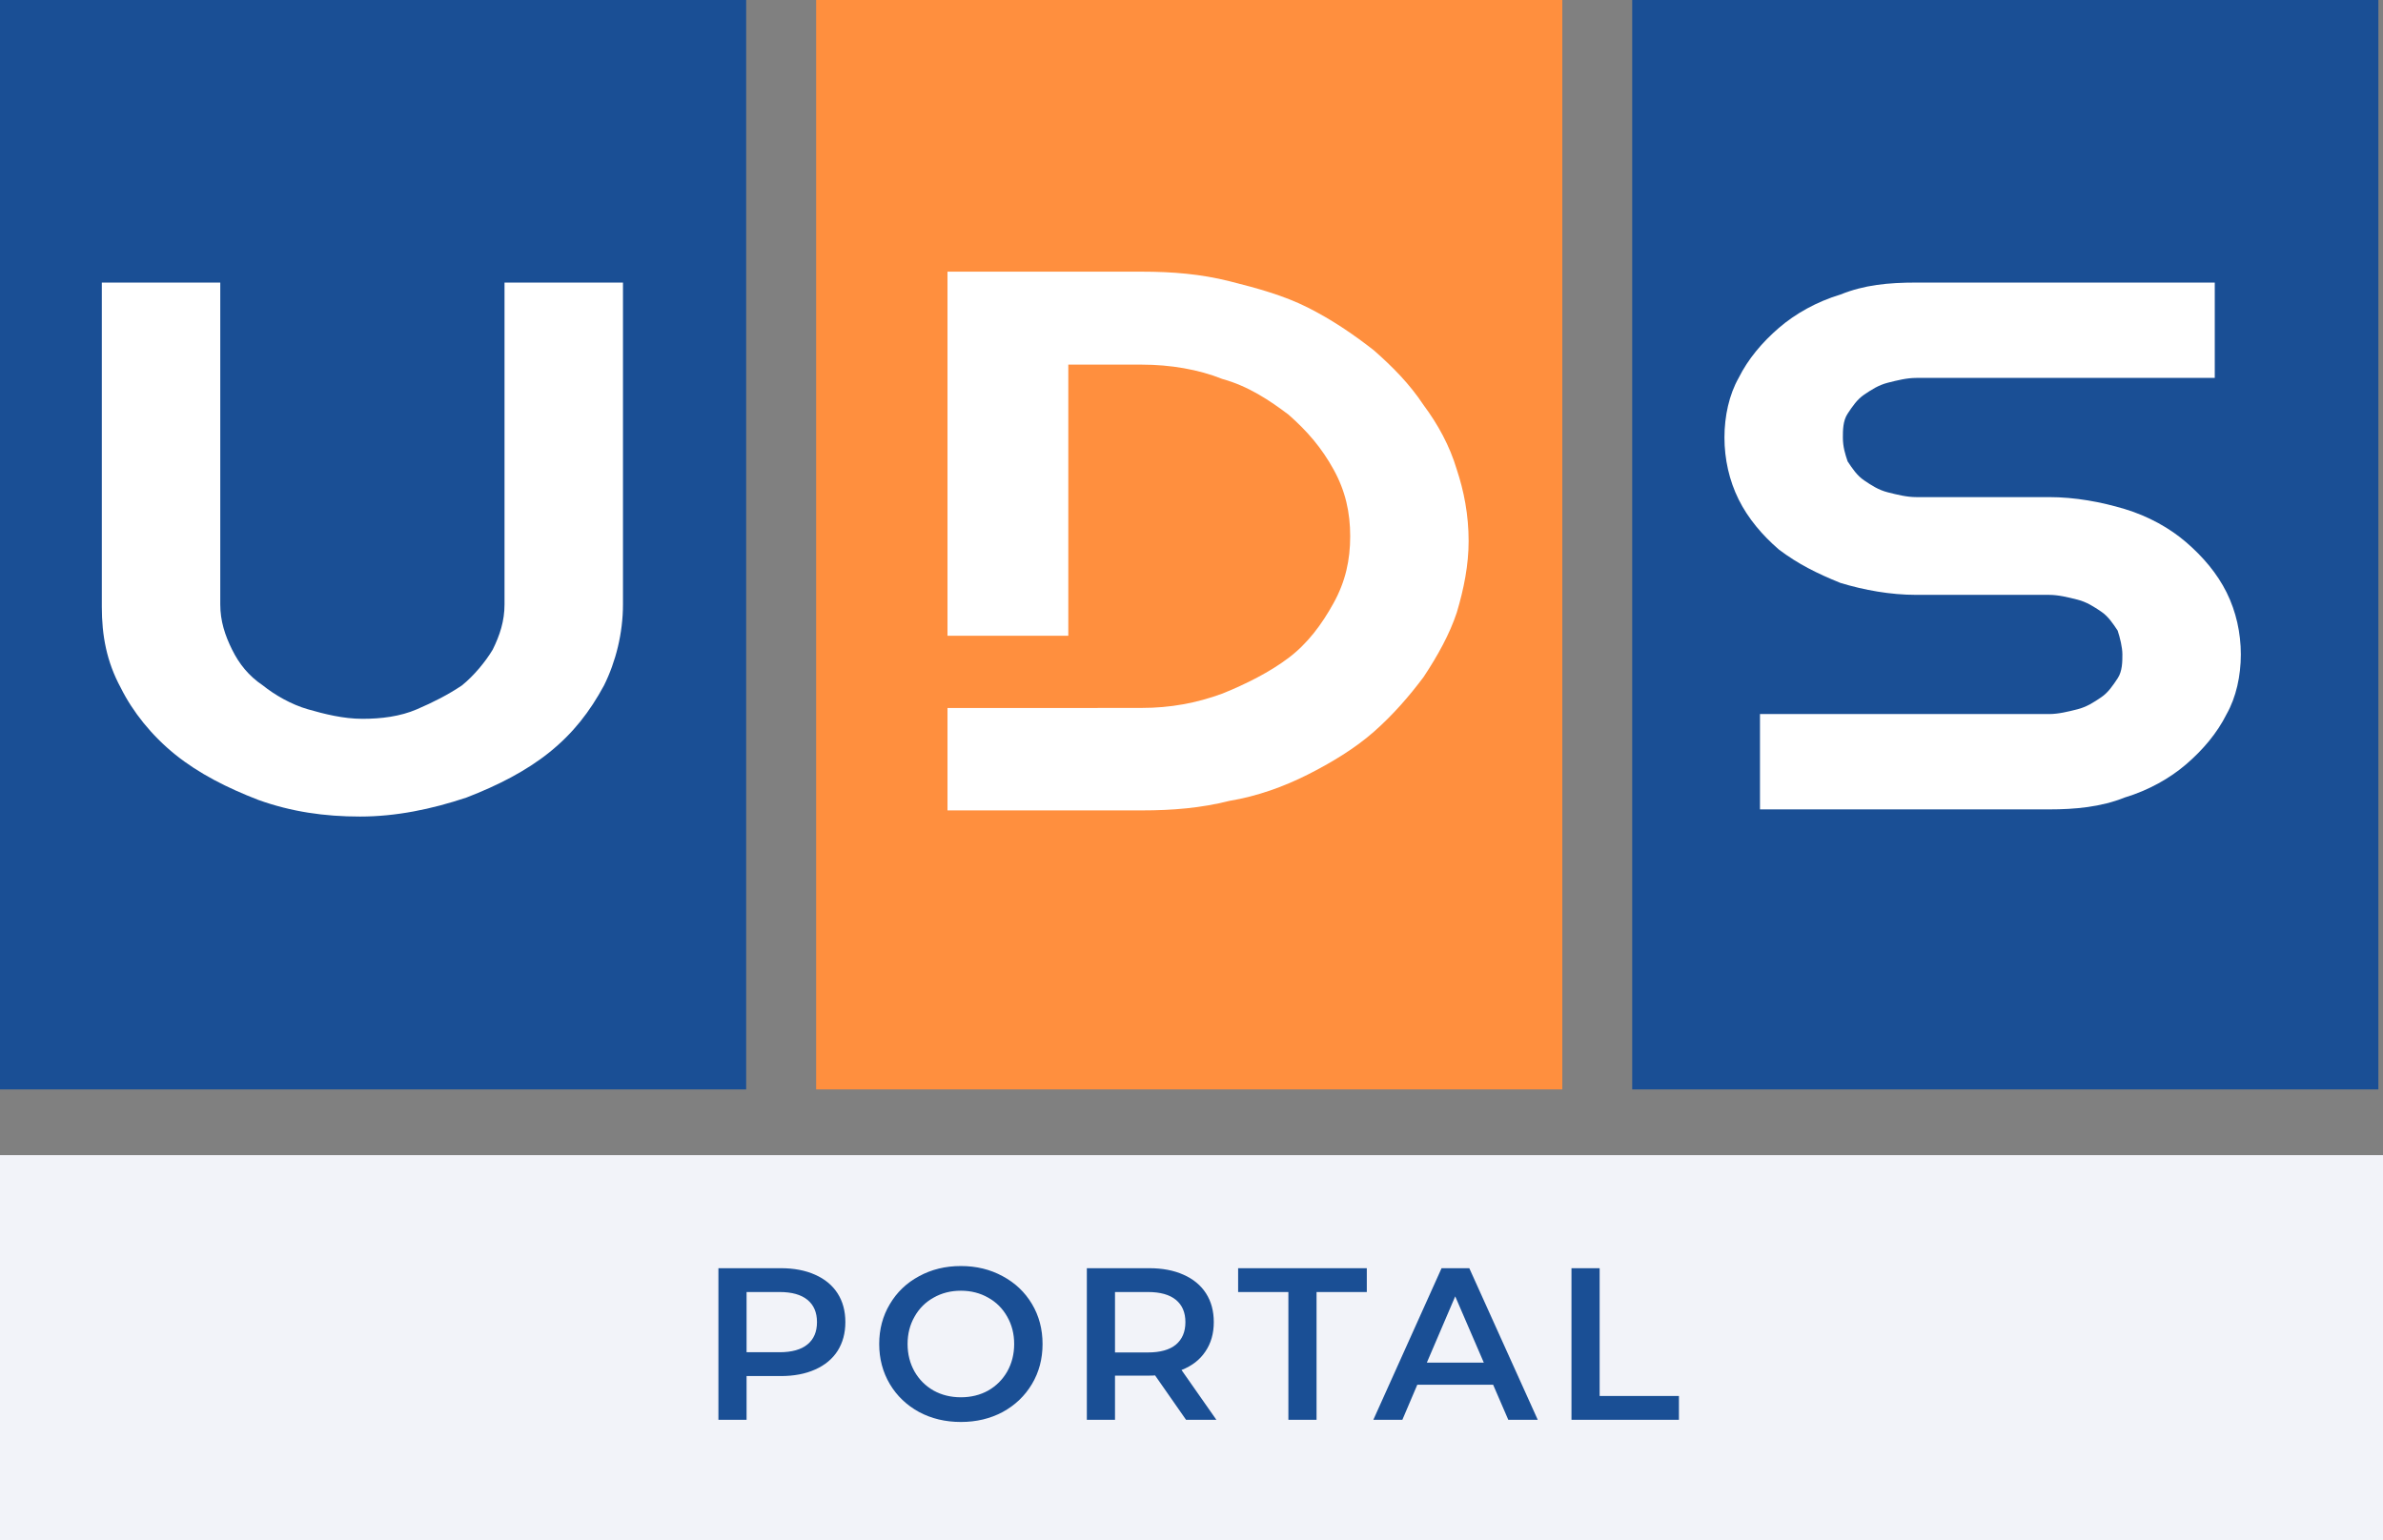<svg width="99" height="64" viewBox="0 0 99 64" fill="none" xmlns="http://www.w3.org/2000/svg">
<rect x="0" y="0" width="99" height="64" fill="#808080" stroke="none"/>
<path fill-rule="evenodd" clip-rule="evenodd" d="M33.906 45.27H64.905V0H33.906V45.27Z" fill="#FF8F3E"/>
<path fill-rule="evenodd" clip-rule="evenodd" d="M0 45.27H30.999V0H0V45.27Z" fill="#1A4F95"/>
<path fill-rule="evenodd" clip-rule="evenodd" d="M67.809 45.27H98.808V0H67.809V45.27Z" fill="#1A4F95"/>
<path fill-rule="evenodd" clip-rule="evenodd" d="M14.957 33.931C13.481 33.931 12.103 33.733 10.726 33.238C9.446 32.743 8.265 32.148 7.281 31.356C6.297 30.563 5.51 29.573 5.018 28.582C4.427 27.493 4.23 26.403 4.23 25.214V11.742H9.151V25.115C9.151 25.809 9.348 26.403 9.643 26.997C9.938 27.592 10.332 28.087 10.922 28.483C11.414 28.879 12.103 29.276 12.792 29.474C13.481 29.672 14.268 29.87 15.056 29.87C15.843 29.87 16.63 29.771 17.319 29.474C18.008 29.177 18.598 28.879 19.189 28.483C19.681 28.087 20.173 27.493 20.468 26.997C20.763 26.403 20.96 25.809 20.96 25.115V11.742H25.881V25.115C25.881 26.304 25.585 27.493 25.093 28.483C24.503 29.573 23.814 30.464 22.83 31.257C21.846 32.049 20.665 32.644 19.386 33.139C17.909 33.634 16.433 33.931 14.957 33.931Z" fill="white"/>
<path d="M39.363 29.42V33.478V33.676H47.433C48.712 33.676 49.893 33.577 51.074 33.28C52.255 33.082 53.337 32.686 54.322 32.191C55.306 31.695 56.29 31.101 57.077 30.407C57.864 29.714 58.553 28.922 59.144 28.129C59.734 27.238 60.226 26.346 60.521 25.454C60.817 24.464 61.013 23.473 61.013 22.483C61.013 21.393 60.817 20.402 60.521 19.511C60.226 18.52 59.734 17.629 59.144 16.836C58.553 15.945 57.864 15.251 57.077 14.558C56.191 13.865 55.306 13.27 54.322 12.775C53.337 12.28 52.255 11.982 51.074 11.685C49.893 11.388 48.712 11.289 47.433 11.289H39.363V26.418H44.382V15.152H47.433C48.614 15.152 49.795 15.351 50.779 15.747C51.861 16.044 52.747 16.638 53.534 17.233C54.322 17.926 54.912 18.619 55.404 19.511C55.896 20.402 56.093 21.294 56.093 22.285C56.093 23.275 55.896 24.167 55.404 25.058C54.912 25.95 54.322 26.742 53.534 27.337C52.747 27.931 51.763 28.426 50.779 28.823C49.696 29.219 48.614 29.417 47.433 29.417L44.382 29.42H39.363Z" fill="white"/>
<path fill-rule="evenodd" clip-rule="evenodd" d="M73.117 33.634V29.672H85.123C85.516 29.672 85.91 29.573 86.304 29.474C86.697 29.375 86.993 29.177 87.288 28.978C87.583 28.78 87.78 28.483 87.977 28.186C88.173 27.889 88.173 27.493 88.173 27.195C88.173 26.898 88.075 26.502 87.977 26.205C87.78 25.908 87.583 25.61 87.288 25.412C86.993 25.214 86.697 25.016 86.304 24.917C85.91 24.818 85.516 24.719 85.123 24.719H79.612C78.529 24.719 77.447 24.521 76.463 24.224C75.479 23.827 74.691 23.431 73.904 22.837C73.215 22.242 72.625 21.549 72.231 20.756C71.838 19.964 71.641 19.073 71.641 18.181C71.641 17.29 71.838 16.398 72.231 15.704C72.625 14.912 73.215 14.219 73.904 13.624C74.593 13.03 75.479 12.535 76.463 12.238C77.447 11.841 78.431 11.742 79.612 11.742H92.011V15.704H79.612C79.218 15.704 78.825 15.804 78.431 15.903C78.037 16.002 77.742 16.2 77.447 16.398C77.152 16.596 76.955 16.893 76.758 17.19C76.561 17.488 76.561 17.884 76.561 18.181C76.561 18.577 76.659 18.874 76.758 19.172C76.955 19.469 77.152 19.766 77.447 19.964C77.742 20.162 78.037 20.36 78.431 20.459C78.825 20.558 79.218 20.657 79.612 20.657H85.123C86.205 20.657 87.288 20.856 88.272 21.153C89.256 21.45 90.142 21.945 90.831 22.54C91.519 23.134 92.11 23.827 92.504 24.62C92.897 25.412 93.094 26.304 93.094 27.195C93.094 28.087 92.897 28.978 92.504 29.672C92.11 30.464 91.519 31.158 90.831 31.752C90.142 32.346 89.256 32.842 88.272 33.139C87.288 33.535 86.205 33.634 85.123 33.634H73.117Z" fill="white"/>
<path fill-rule="evenodd" clip-rule="evenodd" d="M99 64V48H0V64H99Z" fill="#F2F3F9"/>
<path d="M32.438 52.699C32.984 52.699 33.458 52.789 33.86 52.969C34.268 53.149 34.58 53.407 34.796 53.743C35.012 54.079 35.12 54.478 35.12 54.94C35.12 55.396 35.012 55.795 34.796 56.137C34.58 56.473 34.268 56.731 33.86 56.911C33.458 57.091 32.984 57.181 32.438 57.181H31.016V58.999H29.846V52.699H32.438ZM32.384 56.191C32.894 56.191 33.281 56.083 33.545 55.867C33.809 55.651 33.941 55.342 33.941 54.94C33.941 54.538 33.809 54.229 33.545 54.013C33.281 53.797 32.894 53.689 32.384 53.689H31.016V56.191H32.384ZM39.919 59.089C39.277 59.089 38.698 58.951 38.182 58.675C37.666 58.393 37.261 58.006 36.967 57.514C36.673 57.016 36.526 56.461 36.526 55.849C36.526 55.237 36.673 54.685 36.967 54.193C37.261 53.695 37.666 53.308 38.182 53.032C38.698 52.75 39.277 52.609 39.919 52.609C40.561 52.609 41.14 52.75 41.656 53.032C42.172 53.308 42.577 53.692 42.871 54.184C43.165 54.676 43.312 55.231 43.312 55.849C43.312 56.467 43.165 57.022 42.871 57.514C42.577 58.006 42.172 58.393 41.656 58.675C41.14 58.951 40.561 59.089 39.919 59.089ZM39.919 58.063C40.339 58.063 40.717 57.97 41.053 57.784C41.389 57.592 41.653 57.328 41.845 56.992C42.037 56.65 42.133 56.269 42.133 55.849C42.133 55.429 42.037 55.051 41.845 54.715C41.653 54.373 41.389 54.109 41.053 53.923C40.717 53.731 40.339 53.635 39.919 53.635C39.499 53.635 39.121 53.731 38.785 53.923C38.449 54.109 38.185 54.373 37.993 54.715C37.801 55.051 37.705 55.429 37.705 55.849C37.705 56.269 37.801 56.65 37.993 56.992C38.185 57.328 38.449 57.592 38.785 57.784C39.121 57.97 39.499 58.063 39.919 58.063ZM49.274 58.999L47.987 57.154C47.933 57.16 47.852 57.163 47.744 57.163H46.322V58.999H45.152V52.699H47.744C48.29 52.699 48.764 52.789 49.166 52.969C49.574 53.149 49.886 53.407 50.102 53.743C50.318 54.079 50.426 54.478 50.426 54.94C50.426 55.414 50.309 55.822 50.075 56.164C49.847 56.506 49.517 56.761 49.085 56.929L50.534 58.999H49.274ZM49.247 54.94C49.247 54.538 49.115 54.229 48.851 54.013C48.587 53.797 48.2 53.689 47.69 53.689H46.322V56.2H47.69C48.2 56.2 48.587 56.092 48.851 55.876C49.115 55.654 49.247 55.342 49.247 54.94ZM53.525 53.689H51.437V52.699H56.783V53.689H54.695V58.999H53.525V53.689ZM62.031 57.541H58.881L58.26 58.999H57.054L59.889 52.699H61.041L63.885 58.999H62.661L62.031 57.541ZM61.644 56.623L60.456 53.869L59.277 56.623H61.644ZM65.286 52.699H66.456V58.009H69.75V58.999H65.286V52.699Z" fill="#1A4F95"/>
</svg>
